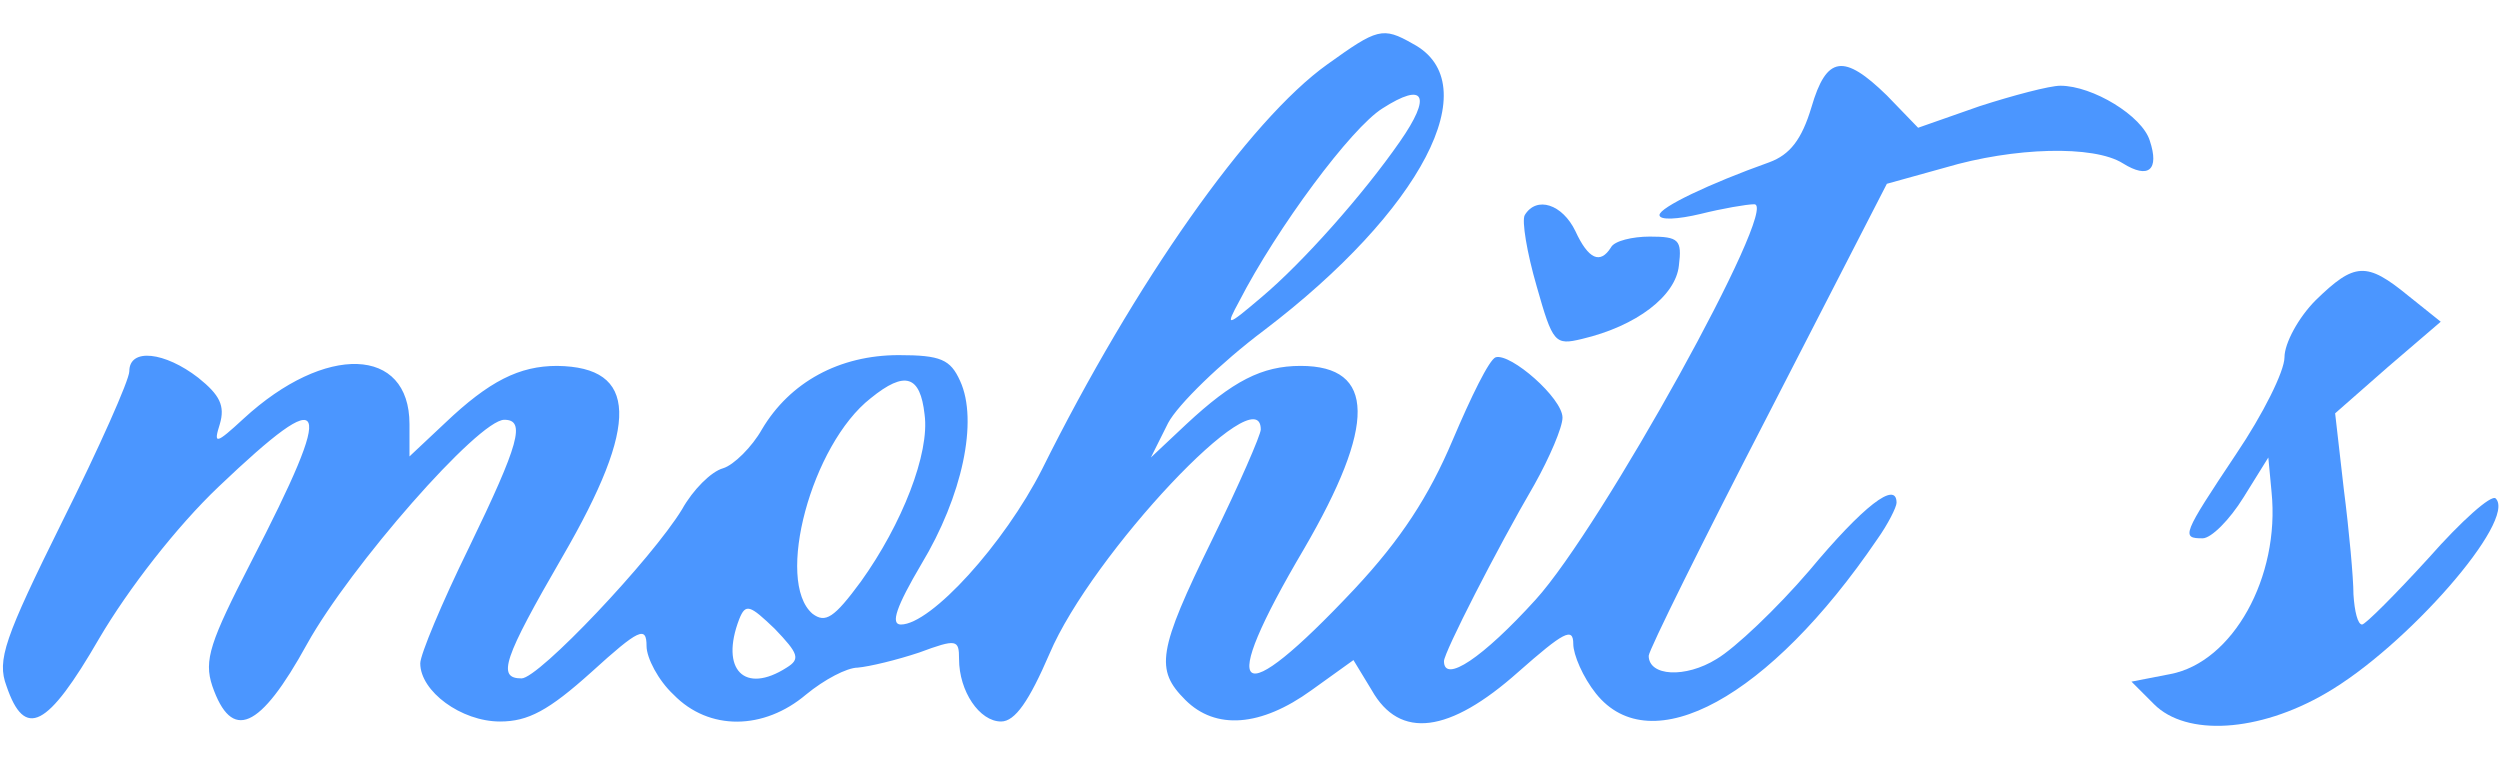 <svg
      xmlns="http://www.w3.org/2000/svg"
      width="100.333"
      height="30.667"
      viewBox="0 0 232 65"
    >
      <path
        d="M123.2 3c-7.3 5.2-17.9 20.3-26.5 37.6C93.2 47.5 86.4 55 83.6 55c-1 0-.4-1.7 1.9-5.6 3.8-6.3 5.3-13.3 3.6-17-.9-2-1.8-2.4-5.7-2.4-5.5 0-10.1 2.5-12.7 6.9-.9 1.6-2.6 3.3-3.6 3.6-1.1.3-2.8 2-3.8 3.8C60.5 48.9 50 60 48.4 60c-2.3 0-1.7-1.8 3.8-11.3 7.2-12.4 7-17.6-.5-17.7-3.5 0-6.3 1.4-10.4 5.3L38 39.4v-3c0-7.2-7.8-7.5-15.4-.5-2.6 2.4-2.8 2.4-2.2.5.5-1.7 0-2.7-2-4.3-3.1-2.4-6.4-2.8-6.4-.6 0 .8-2.8 7.1-6.2 13.9C.4 56.3-.3 58.3.6 60.7c1.7 5 3.8 3.9 8.6-4.4 2.7-4.6 7.2-10.4 11.1-14.1 10.3-9.8 10.9-8.3 3 7-3.8 7.4-4.4 9.1-3.6 11.5 1.8 5.2 4.4 4.1 8.8-3.9 4-7.2 15.9-20.8 18.3-20.8 2 0 1.4 2.2-3.3 11.9C41 53 39 57.8 39 58.6c0 2.6 3.8 5.4 7.4 5.4 2.6 0 4.5-1 8.5-4.6 4.4-4 5.1-4.3 5.1-2.4 0 1.1 1.1 3.2 2.5 4.5 3.3 3.4 8.4 3.3 12.3 0 1.7-1.4 3.8-2.5 4.8-2.5 1.1-.1 3.6-.7 5.7-1.4 3.5-1.3 3.7-1.2 3.7.6 0 3 1.9 5.8 3.9 5.8 1.3 0 2.6-1.9 4.5-6.3 3.9-9.2 19.6-25.9 19.6-20.8 0 .5-2 5.1-4.5 10.2-5.1 10.4-5.3 12.1-2.5 14.9 2.8 2.8 7 2.5 11.7-.9l3.9-2.8 1.7 2.8c2.6 4.6 7.2 4 13.6-1.7 4.2-3.7 5.1-4.2 5.1-2.6 0 1 .9 3.1 2.1 4.6 5.1 6.4 16.1.4 26.1-14.3 1-1.4 1.8-3 1.8-3.4 0-2.1-3.1.3-8.1 6.3-3 3.5-6.9 7.2-8.6 8.2-2.9 1.8-6.3 1.6-6.3-.3 0-.5 5-10.6 11.1-22.4l11-21.4 5.4-1.5c6.4-1.9 13.8-2.1 16.5-.4 2.4 1.5 3.4.6 2.5-2.1-.7-2.3-5.3-5.1-8.3-5.1-1 0-4.4.9-7.5 1.9l-5.7 2-2.9-3c-4-3.9-5.6-3.7-7 1.1-.9 3-2 4.4-3.9 5.1-5.6 2-10.2 4.2-10.2 4.9 0 .5 1.7.4 3.8-.1 2-.5 4.3-.9 5-.9 2.4 0-14.2 30-20.3 36.7-4.9 5.4-8.5 7.8-8.5 5.7 0-.8 4.9-10.4 8.4-16.4 1.4-2.5 2.6-5.3 2.6-6.2 0-1.8-4.8-6-6.2-5.6-.6.2-2.3 3.7-4 7.7-2.2 5.2-4.8 9.2-9.1 13.8-11 11.7-12.9 10.2-4.7-3.7 6.7-11.5 6.7-17-.3-17-3.6 0-6.3 1.4-10.6 5.4l-3.3 3.1 1.6-3.2c.9-1.7 4.9-5.6 8.9-8.6 14.6-11.1 20.8-22.9 13.8-26.6-2.8-1.6-3.3-1.4-7.9 1.9zm6.7 7.2c-3.4 4.9-9 11.2-12.8 14.4-3.3 2.8-3.4 2.8-2.1.4 3.5-6.8 10.4-16.1 13.3-17.9 3.9-2.5 4.6-1.2 1.6 3.1zM85.8 35.5c.5 3.6-2.1 10.2-5.9 15.5-2.5 3.4-3.3 3.9-4.5 3-3.5-3-.1-15.7 5.4-20 3.2-2.6 4.6-2.1 5 1.5zM73 59c-3.9 2.5-6.2.2-4.4-4.5.6-1.5 1-1.3 3.3.9 2.2 2.3 2.4 2.8 1.1 3.6z"
        fill="#4b96ff"
      />
      <path
        d="M141.5 17c-.3.5.2 3.5 1.1 6.6 1.5 5.3 1.7 5.5 4.2 4.9 5.1-1.2 8.7-4 9-6.8.3-2.4 0-2.7-2.7-2.7-1.6 0-3.3.4-3.6 1-1 1.6-2.1 1.1-3.3-1.5-1.2-2.5-3.6-3.3-4.7-1.5zM214.9 24.9c-1.6 1.6-2.9 4-2.9 5.3 0 1.3-2 5.3-4.5 9-5 7.5-5.1 7.8-3.1 7.8.8 0 2.5-1.7 3.8-3.8l2.3-3.7.3 3.2c.8 7.9-3.6 15.8-9.4 16.9l-3.6.7 2.1 2.1c3 3 9.7 2.6 15.9-1 7.5-4.3 17.8-16.1 15.8-18.1-.4-.4-3.2 2.1-6.2 5.5-3.1 3.4-5.9 6.2-6.2 6.2-.4 0-.7-1.2-.8-2.8 0-1.5-.4-5.9-.9-9.8l-.8-7 4.9-4.3 4.9-4.2-3-2.4c-3.9-3.2-5-3.1-8.6.4z"
        fill="#4b96ff"
      />
    </svg>
